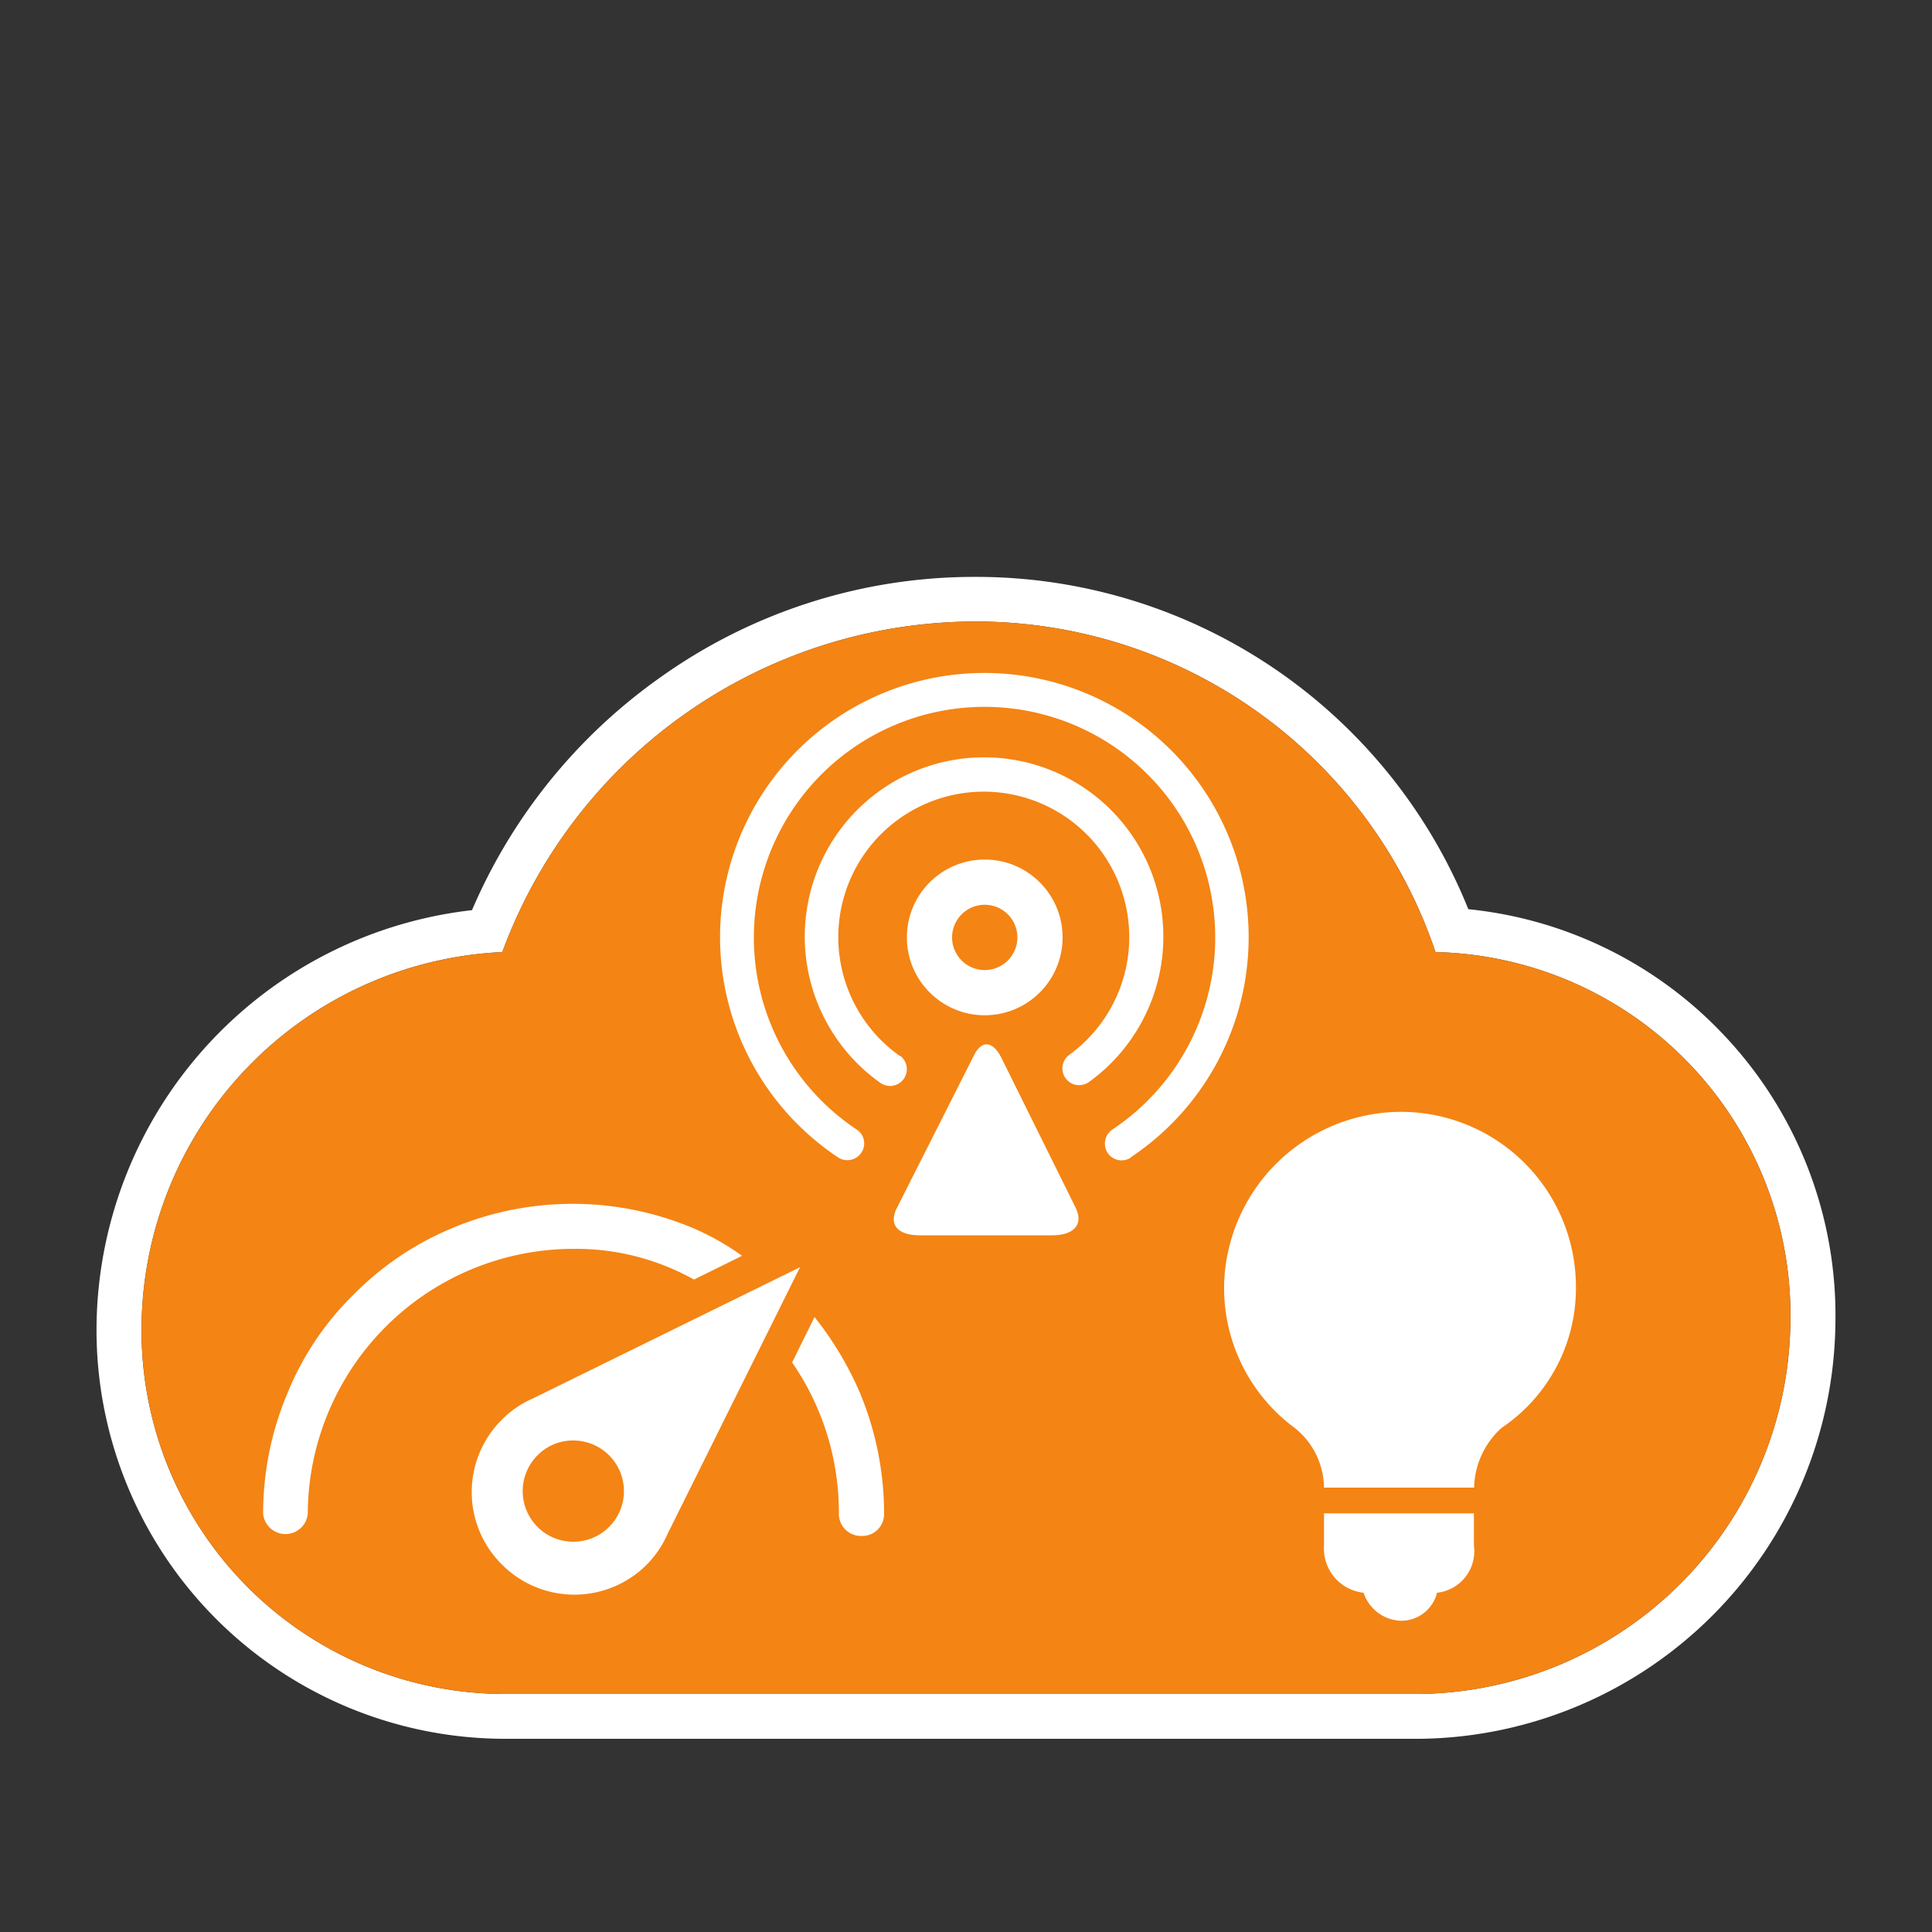 <svg xmlns="http://www.w3.org/2000/svg" viewBox="0 0 100 100"><rect x="0" y="0" width="100" height="100" fill="#333333" stroke="none"/><defs><style>.cls-1{fill:#fff;}.cls-2{fill:#f48414;}</style></defs><title>LITE col</title><g id="icons"><path class="cls-1" d="M89.11,53.45A21.08,21.08,0,0,0,76,47.06a27.46,27.46,0,0,0-25.53-17.2,28,28,0,0,0-16.36,5.25,28.45,28.45,0,0,0-9.68,12A21.9,21.9,0,0,0,5,68.43,21.16,21.16,0,0,0,26.2,90H73.5A21.76,21.76,0,0,0,95,68.5,21.12,21.12,0,0,0,89.11,53.45Zm3.56,15A19.47,19.47,0,0,1,73.5,87.68H26.2A18.82,18.82,0,0,1,7.33,68.46,19.58,19.58,0,0,1,26,49.28,26.13,26.13,0,0,1,50.42,32.17,25.12,25.12,0,0,1,74.3,49.28,18.8,18.8,0,0,1,92.67,68.46Z"/><path class="cls-2" d="M74.3,49.28A25.12,25.12,0,0,0,50.42,32.17,26.13,26.13,0,0,0,26,49.28,19.58,19.58,0,0,0,7.33,68.46,18.82,18.82,0,0,0,26.2,87.68H73.5A19.47,19.47,0,0,0,92.67,68.46,18.8,18.8,0,0,0,74.3,49.28Z"/><path class="cls-1" d="M15.93,78.35a1.16,1.16,0,0,1-2.31,0,16,16,0,0,1,1.26-6.24A15.1,15.1,0,0,1,18.31,67a15.5,15.5,0,0,1,5.09-3.43,16.08,16.08,0,0,1,12.48,0A13.44,13.44,0,0,1,38.41,65l-2.49,1.23a12.52,12.52,0,0,0-6.25-1.59A13.77,13.77,0,0,0,15.93,78.35Z"/><path class="cls-1" d="M33.46,81A5.29,5.29,0,0,1,26,81a5.28,5.28,0,0,1,0-7.54,5.1,5.1,0,0,1,1.59-1.08l13.82-6.79L34.55,79.4A5.26,5.26,0,0,1,33.46,81Z"/><path class="cls-1" d="M44.58,79.5a1.14,1.14,0,0,1-1.16-1.15A13.65,13.65,0,0,0,41,70.52l1.16-2.35a17.18,17.18,0,0,1,2.34,3.9,16.26,16.26,0,0,1,1.26,6.28A1.13,1.13,0,0,1,44.58,79.5Z"/><path class="cls-1" d="M76.29,80a2.16,2.16,0,0,1-1.91,2.44,1.91,1.91,0,0,1-1.8,1.45,2.1,2.1,0,0,1-2-1.45A2.3,2.3,0,0,1,68.53,80V78.33h7.76Z"/><path class="cls-1" d="M77.73,73.9A4.29,4.29,0,0,0,76.3,77H68.53A4,4,0,0,0,67,73.9a9,9,0,0,1-3.63-7.66,9.19,9.19,0,0,1,9-8.69,9.06,9.06,0,0,1,9.2,9.08A8.7,8.7,0,0,1,77.73,73.9Z"/><path class="cls-2" d="M29.67,74.56a2.56,2.56,0,0,0-1.84.76,2.62,2.62,0,1,0,1.84-.76Z"/><path class="cls-1" d="M54.47,63.94H47.6c-1.06,0-1.61-.49-1.21-1.35l4-7.92c.4-.86,1-.8,1.43.06l3.88,7.83C56.09,63.42,55.53,63.94,54.47,63.94Z"/><circle class="cls-1" cx="50.97" cy="48.52" r="4.03"/><path class="cls-2" d="M52.66,48.52A1.69,1.69,0,1,0,51,50.21,1.69,1.69,0,0,0,52.66,48.52Z"/><path class="cls-1" d="M46.61,54.66l0,0a.87.87,0,0,1-.54,1.55.89.89,0,0,1-.53-.18h0a9.28,9.28,0,1,1,10.79,0h0l0,0a1,1,0,0,1-.47.14.87.87,0,0,1-.53-1.56l0,0h0a7.53,7.53,0,1,0-8.75.05"/><path class="cls-1" d="M58.53,59.9h0a13.68,13.68,0,1,0-15.16,0h0a.84.84,0,0,0,.49.15.87.87,0,0,0,.87-.87.85.85,0,0,0-.38-.71h0a11.94,11.94,0,1,1,13.22,0h0a.87.87,0,0,0-.38.72.86.86,0,0,0,.86.87.9.9,0,0,0,.48-.14"/></g></svg>